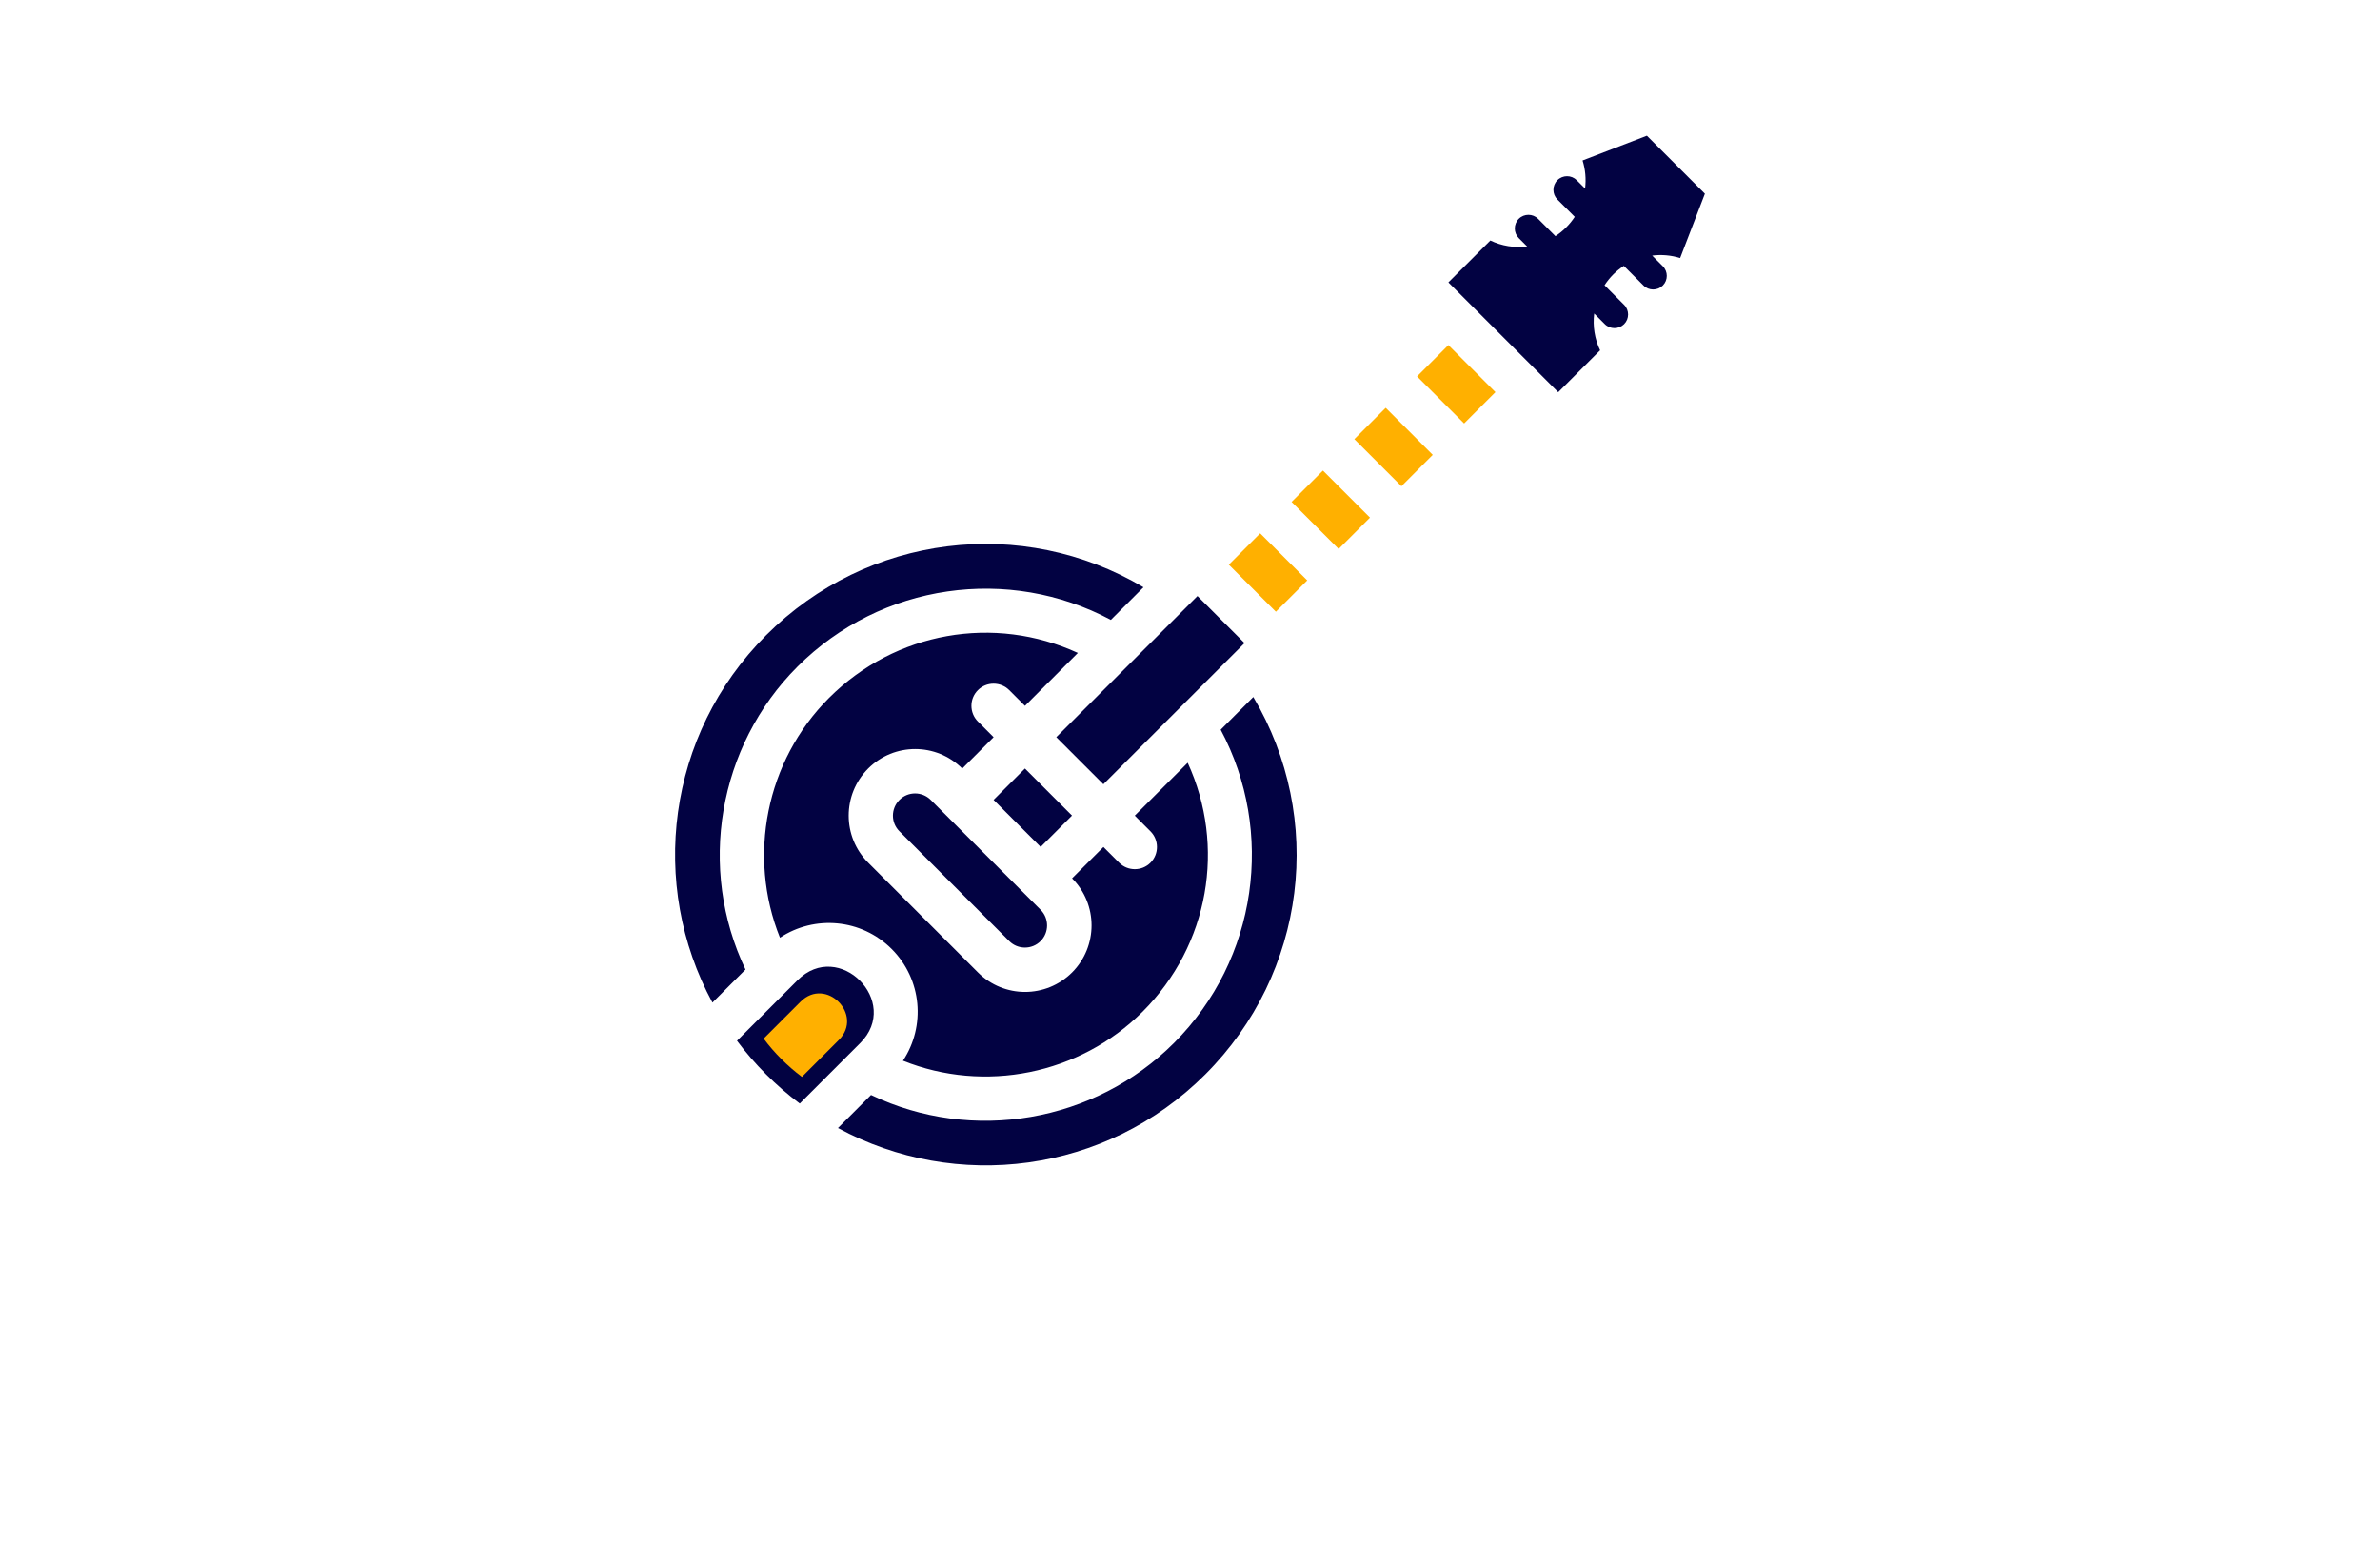 <?xml version="1.0" encoding="utf-8"?>
<!-- Generator: Adobe Illustrator 27.8.1, SVG Export Plug-In . SVG Version: 6.00 Build 0)  -->
<svg version="1.1" id="Layer_1" xmlns="http://www.w3.org/2000/svg" xmlns:xlink="http://www.w3.org/1999/xlink" x="0px" y="0px"
	 viewBox="0 0 350 230" style="enable-background:new 0 0 350 230;" xml:space="preserve">
<style type="text/css">
	.st0{fill:#FFFFC5;}
	.st1{fill:#D2FFF1;}
	.st2{fill:#E7FFCF;}
	.st3{fill:#EBFFFF;}
	.st4{fill:#FCE9FF;}
	.st5{fill:#F0FBFF;}
	.st6{fill:#FEFFE9;}
	.st7{fill:#F3FFEE;}
	.st8{fill:#FFFCEE;}
	.st9{fill:#FFFFEE;}
	.st10{fill:#EEFFF1;}
	.st11{fill:#2F2F3F;}
	.st12{fill:#02028C;}
	.st13{fill:#F5F5F5;}
	.st14{fill:#023C44;}
	.st15{fill:#022231;}
	.st16{fill:#FFFFFF;}
	.st17{fill:#53C2BB;}
	.st18{fill:#FF680D;}
	.st19{fill:#00EDFF;}
	.st20{fill:#213000;}
	.st21{fill:#FFB034;}
	.st22{fill:#00556A;}
	.st23{fill:#380C00;}
	.st24{fill:#00556A;stroke:#FFFFFF;stroke-width:0.5;stroke-miterlimit:10;}
	.st25{fill:#D40B00;}
	.st26{fill:#494949;}
	.st27{fill:#259AAB;}
	.st28{fill:#3DAEB7;}
	.st29{fill:#065652;}
	.st30{fill:#A8C6E9;}
	.st31{fill:#3F0101;}
	.st32{fill:#80C445;}
	.st33{fill:#F4D4AE;}
	.st34{fill:#E95454;}
	.st35{fill:#760689;}
	.st36{fill:#DEBFFF;}
	.st37{fill:url(#SVGID_1_);}
	.st38{fill:url(#SVGID_00000177479019804053630520000013632958185383271061_);}
	.st39{fill:url(#_x3C_Compound_Path_x3E__Music_Icon_00000147185115891074274450000012430294135960582063_);}
	.st40{opacity:0.3;fill:url(#_x3C_Compound_Path_x3E__Music_Shades_00000046336636073065168110000017693901101808116904_);}
	.st41{opacity:0.8;fill:#FFFFFF;}
	.st42{fill:#293767;}
	.st43{fill:#F5F5F6;}
	.st44{fill:#021284;}
	.st45{fill:#751616;}
	.st46{fill:url(#SVGID_00000066509904114334753550000011760475921403781251_);}
	.st47{fill:#0000A2;}
	.st48{fill:#00833F;}
	.st49{fill:#6B1800;}
	.st50{fill:#7A0334;}
	.st51{fill:#002066;}
	.st52{fill:#5E5700;}
	.st53{fill:#350033;}
	.st54{fill:#875F74;}
	.st55{fill:#003035;}
	.st56{fill:#3659FF;}
	.st57{fill:#9B8F00;}
	.st58{fill:#4C1200;}
	.st59{fill:#016A72;}
	.st60{fill:#FF0000;}
	.st61{fill:#005C68;}
	.st62{fill:#4A0075;}
	.st63{fill:url(#SVGID_00000012466728142364022410000017317298736866777988_);}
	.st64{fill:#228DC9;}
	.st65{fill:#551700;}
	.st66{fill:#C10073;}
	.st67{fill:#00C2E0;}
	.st68{fill:#012F4C;}
	.st69{fill:#300018;}
	.st70{fill-rule:evenodd;clip-rule:evenodd;fill:#6D3C5B;}
	.st71{fill-rule:evenodd;clip-rule:evenodd;fill:#020242;}
	.st72{fill:#00E1FF;}
	.st73{fill:#680040;}
	.st74{fill:#8E8700;}
	.st75{fill:#220247;}
	.st76{fill:#0086FF;}
	.st77{fill:#7C4F00;}
	.st78{fill:#520000;}
	.st79{fill:url(#SVGID_00000143606130087695831380000000642134272130984628_);}
	.st80{fill:#04A8CB;}
	.st81{fill:#18618B;}
	.st82{fill:#958C00;}
	.st83{fill:#B0261C;}
	.st84{fill:#296262;}
	.st85{fill:#5C5E00;}
	.st86{fill:#55B1C8;}
	.st87{fill:#918C34;}
	.st88{fill:#590068;}
	.st89{fill:#F94351;}
	.st90{fill:#9B001A;}
	.st91{fill:#000066;}
	.st92{fill:#636568;}
	.st93{fill:#002544;}
	.st94{fill:#723300;}
	.st95{fill:url(#SVGID_00000178185618856672823410000010778788473328482711_);}
	.st96{fill:#F393BD;}
	.st97{fill:url(#SVGID_00000183234714838223172510000007223796888677985668_);}
	.st98{fill:#011354;}
	.st99{fill:#38011B;}
	.st100{fill-rule:evenodd;clip-rule:evenodd;fill:#2365A6;}
	.st101{fill:#351B01;}
	.st102{fill-rule:evenodd;clip-rule:evenodd;fill:#351B01;}
	.st103{fill:#008294;}
	.st104{fill:#02484C;}
	.st105{fill:none;stroke:#02484C;stroke-width:4;stroke-miterlimit:10;}
	.st106{fill:#8E0073;}
	.st107{fill:#013147;}
	.st108{fill:#CD11A1;}
	.st109{fill:#750000;}
	.st110{fill:#020242;}
	.st111{fill:#FFB000;}
	.st112{fill:#340038;}
	.st113{fill:#54004C;}
	.st114{fill:#020202;}
	.st115{fill:url(#SVGID_00000101816899640856461570000015154041627831609508_);}
	.st116{fill:#490000;}
	.st117{fill:#9B001E;}
	.st118{fill:#3A0603;}
	.st119{fill:#31E7FF;}
	.st120{fill:#F5F5F5;stroke:#404040;stroke-width:2;stroke-miterlimit:10;}
	.st121{fill:#49BDC9;}
	.st122{fill:none;stroke:#FFFFFF;stroke-miterlimit:10;}
</style>
<g>
	<path class="st110" d="M157.65,119.95l-4.61,4.61l-6.92-6.92l4.61-4.61L157.65,119.95z M117.28,98.04
		c12.32-12.32,31.11-14.86,46.08-6.87l4.8-4.8c-17.81-10.56-40.59-7.85-55.5,7.06c-14.64,14.64-17.27,36.71-7.89,54.02l4.86-4.86
		C102.56,127.77,105.54,109.78,117.28,98.04z M117.28,144.17l-8.9,8.9c2.63,3.5,5.71,6.59,9.23,9.23l8.9-8.9
		C132.57,147.34,123.39,138.06,117.28,144.17z M168.03,148.79c9.79-9.79,12.27-24.34,6.63-36.61l-7.78,7.78l2.31,2.31
		c1.27,1.27,1.27,3.34,0,4.61c-1.27,1.27-3.34,1.27-4.61,0l-2.31-2.31l-4.61,4.61c3.82,3.82,3.82,10.01,0,13.84
		c-3.82,3.82-10.02,3.82-13.84,0l-16.15-16.15c-3.82-3.82-3.82-10.01,0-13.84c3.82-3.82,10.01-3.82,13.84,0l4.61-4.61l-2.31-2.31
		c-1.27-1.27-1.27-3.34,0-4.61c1.27-1.27,3.34-1.27,4.61,0l2.31,2.31l7.78-7.78c-12.27-5.64-26.82-3.17-36.61,6.63
		c-9.29,9.29-12,23.29-7.2,35.25c5.07-3.36,11.96-2.81,16.43,1.66c4.47,4.47,5.02,11.36,1.66,16.43
		C144.74,160.79,158.73,158.08,168.03,148.79z M176.1,87.66l-20.76,20.76l6.92,6.92l20.76-20.76L176.1,87.66z M179.51,107.32
		c7.99,14.97,5.45,33.76-6.87,46.08c-11.65,11.65-29.63,14.77-44.55,7.64l-4.86,4.86c17.31,9.38,39.38,6.75,54.02-7.89
		c14.91-14.91,17.62-37.69,7.06-55.5L179.51,107.32z M153.03,138.41c1.27-1.27,1.27-3.34,0-4.61c-0.03-0.03-2.34-2.34-2.31-2.31
		c-3.5-3.5-10.38-10.38-13.84-13.84c-1.27-1.27-3.34-1.28-4.61,0c-1.27,1.27-1.28,3.34,0,4.61l16.15,16.15c0,0,0,0,0,0
		C149.69,139.68,151.76,139.68,153.03,138.41z M247.08,37.95l3.64-9.46l-8.53-8.53l-9.46,3.64c0.41,1.31,0.54,2.7,0.37,4.13
		l-1.23-1.23c-0.78-0.78-2.06-0.78-2.84,0c-0.78,0.78-0.78,2.06,0,2.84l2.55,2.55c-0.74,1.13-1.71,2.1-2.84,2.84l-2.55-2.55
		c-0.78-0.78-2.06-0.78-2.84,0c-0.78,0.78-0.78,2.06,0,2.84l1.23,1.23c-1.89,0.23-3.75-0.08-5.41-0.88L213,41.53
		c16.07,16.07-8.94-8.94,16.15,16.15l6.16-6.16c-0.8-1.67-1.1-3.56-0.87-5.41l1.56,1.56c0.78,0.78,2.06,0.78,2.84,0
		c0.78-0.78,0.78-2.06,0-2.84l-2.88-2.88c0.75-1.14,1.68-2.09,2.84-2.85l2.89,2.89c0.78,0.78,2.06,0.78,2.84,0
		c0.78-0.78,0.78-2.06,0-2.84l-1.56-1.56C244.34,37.41,245.75,37.54,247.08,37.95z"/>
	<path class="st111" d="M213,50.75l6.92,6.92l-4.61,4.61l-6.92-6.92L213,50.75z M180.71,83.05l6.92,6.92l4.61-4.61l-6.92-6.92
		L180.71,83.05z M199.17,64.59l6.92,6.92l4.61-4.61l-6.92-6.92L199.17,64.59z M189.94,73.82l6.92,6.92l4.61-4.61l-6.92-6.92
		L189.94,73.82z M117.73,147.32l-5.43,5.43c1.6,2.14,3.49,4.02,5.63,5.63l5.43-5.43C127.06,149.25,121.46,143.59,117.73,147.32z"/>
</g>
</svg>
